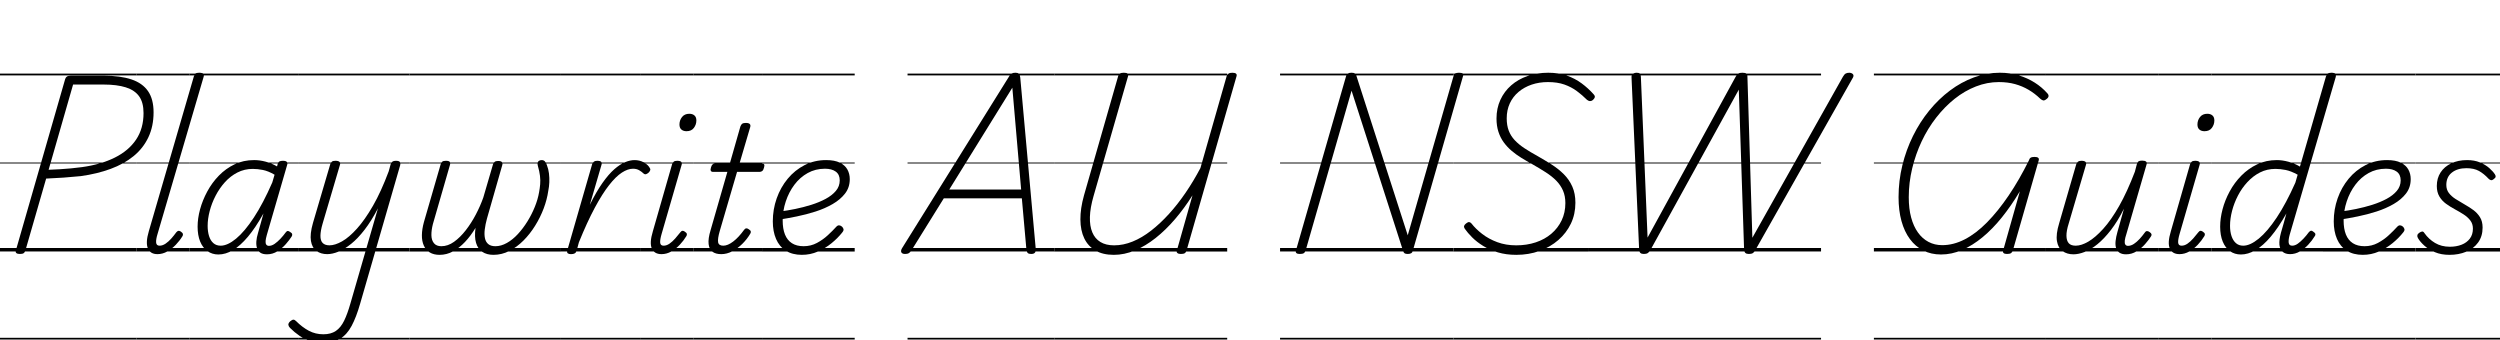 <svg width="227.12" height="30.912" viewBox="0 0 227.12 30.912" xmlns="http://www.w3.org/2000/svg"><path transform="translate(0 22.848) scale(.016 -.016)" d="m113-14q-29 0-23 20l280 973q3 10 10 14.5t22 4.5h189q93 0 155.5-21t94-66.5 31.5-120.5q0-79-29.5-141.5t-84-107-130.5-72.5-169-41q-48-5-98-8.5t-99-5.5l-118-409q-3-10-9.5-14.5t-21.5-4.5zm163 478q31 1 63 3t64.5 5 61.5 7q108 15 186.5 54t121 102 42.5 151q0 60-25 95t-75.5 51-126.5 16h-173zm-276-954h776v-10h-776zm0 510h776v-20h-776zm0 485h776v-5h-776zm0 505h776v-10h-776z"/><path transform="translate(12.416 22.848) scale(.016 -.016)" d="m118-15q-41 0-54.5 33t5.5 97l256 880q4 11 10 15.5t20 4.5q16 0 22.5-6t2.5-18l-261-890q-10-32-8.5-50t19.5-18q17 0 34 11.5t32.5 29 28.5 35.5q7 8 12.5 8.5t13.5-4.5q10-7 11.5-13.5t-2.5-12.5q-15-25-37.5-48.5t-49-38.5-55.5-15zm-118-475h299v-10h-299zm0 510h299v-20h-299zm0 485h299v-5h-299zm0 505h299v-10h-299z"/><path transform="translate(17.2 22.848) scale(.016 -.016)" d="m165-17q-35 0-62 19t-41.5 54.5-14.5 84.5q0 47 14 98.5t41 101.5 66 90 89 64 111 24q32 0 65.5-9t64.5-27l4 15q3 10 10 13.5t19 3.5q18 0 23-7t1-18l-115-396q-6-21-7-34.5t4-20.5 15-7q16 0 32.5 11.5t33 29 29.5 35.5q6 8 11.5 8.5t13.5-5.5q11-6 12-13t-3-13q-12-19-33-43t-48-41-59-17q-24 0-37.5 9t-19 25.5-4 38.5 9.5 48q8 27 15.5 55t15.5 56q-45-81-88.5-132.5t-85-76-82.5-24.5zm-61 163q0-33 8-58.5t24.5-40 41.5-14.5q39 0 87.5 40t101 120 104.5 199l13 44q-36 21-66.5 27t-57.5 6q-47 0-87-20.5t-71-55-53-77-33.5-87-11.5-83.5zm-104-636h622v-10h-622zm0 510h622v-20h-622zm0 485h622v-5h-622zm0 505h622v-10h-622z"/><path transform="translate(27.152 22.848) scale(.016 -.016)" d="m161-15q-36 0-61 18t-31.5 57 11.5 102l98 333q4 11 10 15.5t20 4.5q16 0 22.5-6t2.5-18l-98-332q-12-41-12.5-69t12.5-41.5 39-13.5q31 0 71 22.5t85 72.5 91 130 89 195l11 40q4 11 10.5 15.5t19.5 4.5q18 0 22.5-7t1.5-19l-227-785q-22-77-48.5-126.5t-65.5-73-99-23.5q-37 0-70 10.5t-61.5 30-53.5 44.5q-8 8-9.5 17t9.5 20q12 10 19 10t15-8q35-35 72.5-55t82.5-20q43 0 71 19t47 58 36 99l156 539q-37-71-75.5-121t-76.5-80.5-72.5-44.5-63.5-14zm-161-475h628v-10h-628zm0 510h628v-20h-628zm0 485h628v-5h-628zm0 505h628v-10h-628z"/><path transform="translate(37.2 22.848) scale(.016 -.016)" d="m171-19q-33 0-55.5 13.5t-34 39-11 59.5 11.5 74l95 328q3 10 9 15t21 5q17 0 21.5-6t1.5-17l-97-336q-9-35-8.5-63.5t14.5-45.5 42-17q37 0 72 25t66.5 65.5 57 89 42.5 96.5l55 188q3 10 9.5 15t19.5 5q16 0 21.5-6t2.5-17l-87-304q-9-33-12.5-61.5t1-50 19-33.5 40.5-12q32 0 65 18.5t62.5 50.5 54 71.5 42 82.5 24.5 84q4 22 6 44.5t-1 48-12 56.5q-3 11-1.5 18t8 11 15.5 4q10 0 17-6.5t12-21.5q9-23 12-48t2-50-6-49q-7-49-26-99.5t-48.5-98-66.5-84.5-80-59-90-22q-38 0-63.5 17t-35.5 51-3 85q-27-45-59.5-79.5t-68.5-54-76-19.5zm-171-471h860v-10h-860zm0 510h860v-20h-860zm0 485h860v-5h-860zm0 505h860v-10h-860z"/><path transform="translate(50.96 22.848) scale(.016 -.016)" d="m57-15q-12 0-18 4.5t-3 16.5l141 489q4 11 10.5 15.5t18.5 4.5q17 0 22.5-6t1.5-18l-66-226q37 75 72 124.5t67 77.5 61 40 54 12q29 0 52.5-13t33.5-31q5-6 3-13t-9-14q-8-7-15-9t-14 4q-9 9-24 18t-36 9q-29 0-63-22t-72.5-71-81.5-129-90-196l-13-48q-3-10-10.5-14.5t-21.5-4.5zm-57-475h454v-10h-454zm0 510h454v-20h-454zm0 485h454v-5h-454zm0 505h454v-10h-454z"/><path transform="translate(58.224 22.848) scale(.016 -.016)" d="m117-15q-41 0-55 32t6 98l109 380q4 11 10 15.5t19 4.5q17 0 23-6t2-18l-113-390q-10-34-8.5-51t19.5-17q17 0 33.5 11.5t32 29 29.5 35.5q6 8 12 8.5t13-4.5q11-7 12-13.5t-3-12.5q-15-25-37-48.5t-48.5-38.5-55.5-15zm142 698q-18 0-29 9.5t-11 28.5q0 24 14.5 42.5t41.5 18.5q18 0 29-9.5t11-28.5q0-23-14-42t-42-19zm-259-1173h300v-10h-300zm0 510h300v-20h-300zm0 485h300v-5h-300zm0 505h300v-10h-300z"/><path transform="translate(63.024 22.848) scale(.016 -.016)" d="m156-15q-31 0-49.5 13.5t-22 44 11.5 79.5l95 330h-81q-10 0-13 6.5t1 18.5q3 12 9 17.5t16 5.5h82l60 210q4 11 10.5 15.5t20.5 4.5q16 0 22-6t3-17l-61-207h126q11 0 14-6t-1-18q-3-13-9.5-18.5t-15.5-5.5h-128l-98-335q-13-45-9.5-64.5t29.5-19.5q25 0 56 23.5t62 66.5q6 8 12.5 8.5t14.5-5.5q10-6 11-12.5t-3-12.5q-19-32-45.5-58t-57-42-62.5-16zm-156-475h388v-10h-388zm0 510h388v-20h-388zm0 485h388v-5h-388zm0 505h388v-10h-388z"/><path transform="translate(69.232 22.848) scale(.016 -.016)" d="m226-19q-54 0-91 23.5t-55.5 66.5-18.5 100q0 68 22 130.5t62.5 111.5 96 77.5 122.5 28.5q48 0 77.5-14.5t43-39 13.5-54.5q0-47-26.5-81.5t-70.5-60-97-42.5-107-28-100-18l4 46q41 5 87.5 14.5t91 23.5 81 33.5 58.5 45.5 22 60q0 33-22.5 49.5t-61.5 16.5q-54 0-98-24.5t-75.5-66.5-49-95-17.5-108q0-47 13-79.5t39.5-49.5 66.5-17q41 0 75.5 18.5t62 44 47.5 47.5q8 9 16.5 8.5t16.5-7.5q7-7 8.5-14.5t-6.5-17.5q-26-33-61.5-62t-78-47.5-90.5-18.5zm-226-471h526v-10h-526zm0 510h526v-20h-526zm0 485h526v-5h-526zm0 505h526v-10h-526z"/><path transform="translate(82.448 22.848) scale(.016 -.016)" d="m-14-14q-16 0-21 9t4 24l607 974q7 13 15 17.5t22 4.5q13 0 19-5.5t8-21.5l88-974q1-14-5-21t-21-7q-14 0-19.5 5.5t-7.5 18.5l-26 292h-443l-182-293q-9-14-16.5-18.5t-21.5-4.5zm251 366h408l-50 578zm-237-842h833v-10h-833zm0 510h833v-20h-833zm0 485h833v-5h-833zm0 505h833v-10h-833z"/><path transform="translate(95.776 22.848) scale(.016 -.016)" d="m338-19q-62 0-104 24.5t-63.5 69-22 107 20.5 137.5l194 677q3 10 10 14.5t22 4.5 21-4.5 3-15.5l-196-681q-19-66-20.5-117.5t13.5-87.5 46-55 78-19q52 0 105 21.5t105 62 101.5 95 94.5 120.5 84 140l149 522q3 9 10.5 14t21.5 5q15 0 21-5t3-15l-284-990q-2-9-9-14t-23-5q-14 0-20 5.5t-3 13.5l89 314q-46-73-99-135t-110.5-107.5-117.5-70.5-120-25zm-338-471h982v-10h-982zm0 510h982v-20h-982zm0 485h982v-5h-982zm0 505h982v-10h-982z"/><path transform="translate(116.29 22.848) scale(.016 -.016)" d="m112-14q-27 0-22 19l285 991q3 10 10 14.5t20 4.5 19-3.5 9-12.5l292-907 260 904q3 10 10 14.5t21 4.5q29 0 23-19l-285-991q-2-10-9-14.5t-20-4.5q-12 0-17.5 3.5t-8.5 12.5l-293 911-261-908q-3-10-10-14.5t-23-4.5zm-112-476h985v-10h-985zm0 510h985v-20h-985zm0 485h985v-5h-985zm0 505h985v-10h-985z"/><path transform="translate(132.05 22.848) scale(.016 -.016)" d="m356-19q-57 0-104 14t-83.5 36.5-62.5 48.5-42 49q-6 9-4 16t11 14q11 9 18 8t13-8q24-31 61-59.5t85.5-46.5 107.5-18q60 0 111 17t88.5 49 58.5 76 21 98q0 40-13.5 71t-38 56-59.5 47.5-79 47.5q-31 17-61 35.5t-55 40-44 47.5-30 59.5-11 75.5q0 58 22 106t61.5 82.5 93 53 117.5 18.5q58 0 104.5-16t84.5-44 69-63q8-9 6-16.5t-11-15.5q-7-6-15.5-6t-17.5 7q-27 27-58 50t-70.5 37-93.5 14q-50 0-92.5-14.5t-74.5-41.5-49.5-65-17.5-85q0-40 11.5-70t34-54 55-45.5 74.5-44.5q42-24 80.5-48.5t69-55 48-70 17.5-91.5q0-65-25.5-118.5t-71.5-93.5-107-62-132-22zm-356-471h764v-10h-764zm0 510h764v-20h-764zm0 485h764v-5h-764zm0 505h764v-10h-764z"/><path transform="translate(144.27 22.848) scale(.016 -.016)" d="m317-14q-13 0-19.5 5.5t-7.5 21.5l-43 974q-1 14 6 20.5t22 7.5q14 0 19-4.5t6-18.5l38-913 500 913q8 14 15.5 18.5t22.5 4.5q17 0 23-5t6-18l28-914 514 914q8 14 16 18.5t21 4.5q15-1 21-9.5t-4-23.5l-551-974q-6-12-14-17t-23-5q-13 0-19.5 5.5t-7.5 21.5l-30 906-502-911q-7-12-15-17t-22-5zm-317-476h1323v-10h-1323zm0 510h1323v-20h-1323zm0 485h1323v-5h-1323zm0 505h1323v-10h-1323z"/><path transform="translate(170.24 22.848) scale(.016 -.016)" d="m381-17q-56 0-100.5 22.5t-76 65-48 102.5-16.5 135q0 93 21.5 181t60.5 167 92.5 144.5 117.5 113.5 136 74.5 147 26.5q58 0 107.5-15t90.5-41 71-60q9-9 7.5-18t-13.5-17q-10-8-17.5-6t-16.5 10q-30 29-65.5 50t-77 32.5-92.5 11.5q-66 0-130-25t-120.5-70-104.5-106.5-82.5-134.5-54-154-19.5-164q0-65 13.5-115t38.5-85 60-53.5 78-18.5q64 0 128 33t126.5 96.5 122.5 152 115 199.5q3 11 10 15.5t22 4.5q29 0 24-19l-147-512q-3-10-10-15t-23-5q-28 0-22 20l95 336q-49-82-102-148t-110-113-116-72.5-120-25.5zm-381-473h972v-10h-972zm0 510h972v-20h-972zm0 485h972v-5h-972zm0 505h972v-10h-972z"/><path transform="translate(185.79 22.848) scale(.016 -.016)" d="m161-16q-36 0-61.5 18t-32 57 12.5 101l97 335q4 11 10.5 15.5t19.5 4.5q16 0 22.5-6t2.5-18l-98-333q-13-41-12.5-69t13-42 39.5-14q32 0 71.5 23t84.5 72.5 90.5 129.5 89.5 195l11 42q4 13 10 17t20 4q16 0 22.5-5.5t2.5-17.5l-114-393q-8-24-9.5-39t3.5-22 15-7q17 0 34 11.5t32.5 28.5 28.5 35q6 9 13 9t15-6q9-6 10.5-12t-3.5-13q-12-19-33-43t-48.5-41-59.5-17q-23 0-37 9t-19.5 26-3 40.5 10.5 51.5l37 132q-36-72-74.5-121.5t-76-80-72.5-44-64-13.5zm-161-474h646v-10h-646zm0 510h646v-20h-646zm0 485h646v-5h-646zm0 505h646v-10h-646z"/><path transform="translate(196.13 22.848) scale(.016 -.016)" d="m117-15q-41 0-55 32t6 98l109 380q4 11 10 15.5t19 4.5q17 0 23-6t2-18l-113-390q-10-34-8.5-51t19.5-17q17 0 33.5 11.5t32 29 29.5 35.5q6 8 12 8.5t13-4.5q11-7 12-13.5t-3-12.5q-15-25-37-48.5t-48.5-38.5-55.5-15zm142 698q-18 0-29 9.5t-11 28.5q0 24 14.5 42.5t41.5 18.5q18 0 29-9.5t11-28.5q0-23-14-42t-42-19zm-259-1173h300v-10h-300zm0 510h300v-20h-300zm0 485h300v-5h-300zm0 505h300v-10h-300z"/><path transform="translate(200.93 22.848) scale(.016 -.016)" d="m166-17q-36 0-62.5 19t-41 54.5-14.5 84.5q0 47 13.5 98.5t40.5 101.5 66.5 90 90 64 111.5 24q31 0 66-9.5t65-27.5l148 513q4 11 11 15.5t20 4.5q17 0 22-7t2-18l-261-894q-8-29-6-46t20-17q16 0 32 11.5t32.5 29 29.5 35.5q7 8 12.5 9t12.5-5q11-7 12.5-13.5t-3.5-12.5q-15-25-37-48.5t-48-38.5-55-15q-27 0-42.5 13.5t-18 40 8.5 67.5q8 28 16 55.5t15 54.5q-45-80-89-132t-86.5-76.5-82.5-24.5zm-62 163q0-33 8.5-58.5t25-40 41.5-14.5q39 0 88 40t102 119.5 106 198.5l13 45q-38 21-68.5 27t-57.5 6q-48 0-87.5-20t-71.5-54.5-54-77-33.5-87-11.5-84.5zm-104-636h632v-10h-632zm0 510h632v-20h-632zm0 485h632v-5h-632zm0 505h632v-10h-632z"/><path transform="translate(211.04 22.848) scale(.016 -.016)" d="m226-19q-54 0-91 23.5t-55.5 66.5-18.5 100q0 68 22 130.5t62.5 111.5 96 77.5 122.5 28.5q48 0 77.5-14.5t43-39 13.5-54.5q0-47-26.5-81.5t-70.5-60-97-42.5-107-28-100-18l4 46q41 5 87.5 14.5t91 23.5 81 33.5 58.5 45.5 22 60q0 33-22.5 49.5t-61.5 16.5q-54 0-98-24.5t-75.5-66.5-49-95-17.5-108q0-47 13-79.5t39.5-49.5 66.5-17q41 0 75.5 18.5t62 44 47.5 47.5q8 9 16.5 8.5t16.5-7.5q7-7 8.5-14.5t-6.5-17.5q-26-33-61.5-62t-78-47.5-90.5-18.5zm-226-471h526v-10h-526zm0 510h526v-20h-526zm0 485h526v-5h-526zm0 505h526v-10h-526z"/><path transform="translate(219.46 22.848) scale(.016 -.016)" d="m192-19q-47 0-82.5 15t-60 37-36.5 43q-5 8-3.5 16t10.5 14q10 7 17 7.5t13-9.5q24-34 60-55.5t84-21.5q37 0 66.5 11.5t47 34.5 17.5 57q0 27-15 46.5t-38.5 34.5-49.5 29-49.5 31-38 41.5-14.5 59.5q0 44 21.5 77t60.5 51.5 90 18.5q41 0 72.5-13t53-32 32.5-36q5-8 4-14t-12-14q-7-6-14-5t-14 8q-27 29-55 44.5t-71 15.5q-51 0-82.5-25t-31.5-70q0-27 14.5-46t38-34 50-30 50-32 38.5-41 15-59q0-50-25.5-85t-68-52.5-94.5-17.5zm-192-471h479v-10h-479zm0 510h479v-20h-479zm0 485h479v-5h-479zm0 505h479v-10h-479z"/></svg>